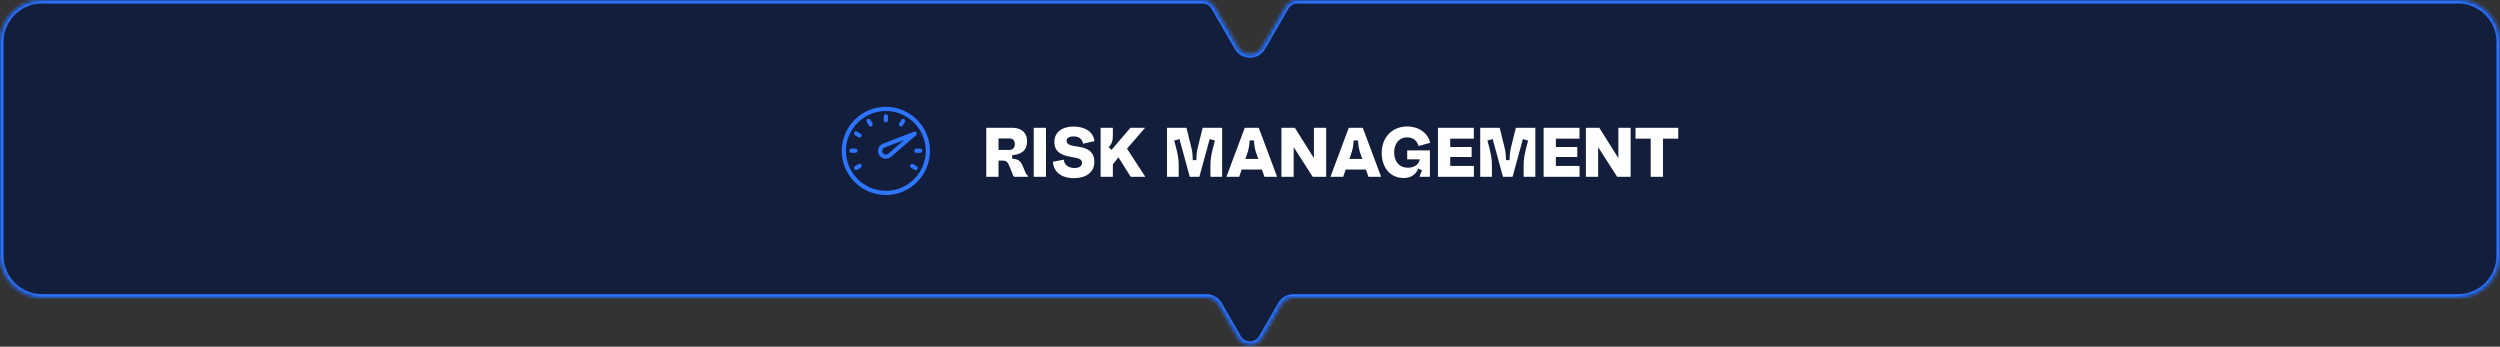 <svg width="714" height="99" viewBox="0 0 714 99" fill="none" xmlns="http://www.w3.org/2000/svg">
<rect x="0" y="0" width="714" height="99" fill="#333333" stroke="none"/>
<mask id="path-1-inside-1_7146_279" fill="white">
<path fill-rule="evenodd" clip-rule="evenodd" d="M346.887 2C346.172 0.762 344.852 0 343.423 0H12C5.373 0 0 5.373 0 12V73C0 79.627 5.373 85 12 85H344.577C346.006 85 347.327 85.762 348.041 87L353.526 96.5C355.066 99.167 358.915 99.167 360.454 96.5L365.939 87C366.654 85.762 367.974 85 369.403 85H702C708.627 85 714 79.627 714 73V12C714 5.373 708.627 0 702 0H370.558C369.129 0 367.809 0.762 367.094 2L360.454 13.5C358.915 16.167 355.066 16.167 353.526 13.5L346.887 2Z"/>
</mask>
<path fill-rule="evenodd" clip-rule="evenodd" d="M346.887 2C346.172 0.762 344.852 0 343.423 0H12C5.373 0 0 5.373 0 12V73C0 79.627 5.373 85 12 85H344.577C346.006 85 347.327 85.762 348.041 87L353.526 96.5C355.066 99.167 358.915 99.167 360.454 96.5L365.939 87C366.654 85.762 367.974 85 369.403 85H702C708.627 85 714 79.627 714 73V12C714 5.373 708.627 0 702 0H370.558C369.129 0 367.809 0.762 367.094 2L360.454 13.5C358.915 16.167 355.066 16.167 353.526 13.5L346.887 2Z" fill="#001341" fill-opacity="0.65"/>
<path d="M346.887 2L347.753 1.5L347.753 1.5L346.887 2ZM367.094 2L366.228 1.5L366.228 1.5L367.094 2ZM360.454 13.5L361.321 14L361.321 14L360.454 13.5ZM353.526 13.5L352.66 14L352.66 14L353.526 13.5ZM365.939 87L365.073 86.5L365.939 87ZM348.041 87L347.175 87.5L348.041 87ZM343.423 1C344.494 1 345.485 1.572 346.021 2.5L347.753 1.5C346.86 -0.047 345.209 -1 343.423 -1V1ZM12 1H343.423V-1H12V1ZM1 12C1 5.925 5.925 1 12 1V-1C4.82 -1 -1 4.82 -1 12H1ZM1 73V12H-1V73H1ZM12 84C5.925 84 1 79.075 1 73H-1C-1 80.18 4.82 86 12 86V84ZM344.577 84H12V86H344.577V84ZM354.392 96L348.907 86.5L347.175 87.5L352.66 97L354.392 96ZM365.073 86.5L359.588 96L361.321 97L366.805 87.5L365.073 86.5ZM702 84H369.403V86H702V84ZM713 73C713 79.075 708.075 84 702 84V86C709.18 86 715 80.18 715 73H713ZM713 12V73H715V12H713ZM702 1C708.075 1 713 5.925 713 12H715C715 4.82 709.18 -1 702 -1V1ZM370.558 1H702V-1H370.558V1ZM367.96 2.5C368.496 1.572 369.486 1 370.558 1V-1C368.772 -1 367.121 -0.047 366.228 1.5L367.96 2.5ZM361.321 14L367.96 2.5L366.228 1.5L359.588 13L361.321 14ZM352.66 14C354.585 17.333 359.396 17.333 361.321 14L359.588 13C358.434 15 355.547 15 354.392 13L352.66 14ZM346.021 2.5L352.66 14L354.392 13L347.753 1.5L346.021 2.5ZM366.805 87.5C367.341 86.572 368.332 86 369.403 86V84C367.617 84 365.966 84.953 365.073 86.5L366.805 87.5ZM352.66 97C354.585 100.333 359.396 100.333 361.321 97L359.588 96C358.434 98 355.547 98 354.392 96L352.66 97ZM344.577 86C345.649 86 346.64 86.572 347.175 87.5L348.907 86.5C348.014 84.953 346.364 84 344.577 84V86Z" fill="#2D74FE" mask="url(#path-1-inside-1_7146_279)"/>
<path d="M261.185 38.191L252.465 41.552L252.467 41.556C251.818 41.771 251.367 42.363 251.367 43.1C251.367 44.028 252.076 44.737 253.004 44.737C253.392 44.737 253.737 44.607 254.013 44.395L254.016 44.401L261.185 38.191Z" stroke="#2D74FE" stroke-width="1.2" stroke-miterlimit="10" stroke-linecap="round" stroke-linejoin="round"/>
<path d="M253 33.224V34.348M262.818 43.042H261.695M243.182 43.042H244.305M248.066 34.543L248.653 35.52M244.501 47.976L245.478 47.39M244.501 38.109L245.478 38.695M261.499 47.976L260.522 47.39M257.934 34.543L257.347 35.52M253 55.1C246.4 55.1 241 49.7 241 43.1C241 36.5 246.4 31.1 253 31.1C259.6 31.1 265 36.5 265 43.1C265 49.7 259.6 55.1 253 55.1Z" stroke="#2D74FE" stroke-width="1.2" stroke-miterlimit="10" stroke-linecap="round" stroke-linejoin="round"/>
<path d="M292.218 47.7L292.778 49.06C293.018 49.6 293.198 49.98 293.578 50.2V50.5H289.658C289.398 50.28 289.298 50.04 289.238 49.82L288.378 47.68C287.818 46.26 287.458 45.86 286.198 45.86H285.178V50.5H281.678V36.5H289.098C291.798 36.5 293.338 37.96 293.338 40.3C293.338 42.9 291.818 44.12 289.078 44.3V45.3C290.718 45.5 291.398 45.72 292.218 47.7ZM285.178 42.82H288.258C289.218 42.82 289.838 42.22 289.838 41.16C289.838 40.08 289.298 39.54 288.258 39.54H285.178V42.82ZM295.238 50.5V36.5H298.738V50.5H295.238ZM300.706 46.2L303.826 45.6C303.946 47.14 305.166 47.98 306.906 47.98C308.186 47.98 309.026 47.46 309.026 46.5C309.026 45.62 308.406 45.2 306.166 44.86C302.446 44.3 301.126 42.9 301.126 40.54C301.126 37.72 303.346 36.14 306.646 36.14C309.986 36.14 312.346 37.8 312.566 40.3L309.326 41.04C309.066 39.62 308.106 38.96 306.606 38.96C305.286 38.96 304.626 39.46 304.626 40.24C304.626 41.36 305.726 41.56 308.406 41.98C311.426 42.48 312.546 43.96 312.546 46.26C312.546 49.22 310.126 50.88 306.706 50.88C303.006 50.88 300.886 49 300.706 46.2ZM314.334 50.5V36.5H317.834V38.36C317.834 40.12 317.674 40.84 316.654 42.04L317.454 42.8L322.854 36.5H327.034L321.874 42.46L327.114 50.5H322.934L319.434 44.94H319.394L317.834 46.94V50.5H314.334ZM336.639 50.5H333.299V36.5H338.859L340.219 42C340.619 43.64 340.619 44.64 340.659 45.74H341.679C341.719 44.62 341.699 43.7 342.119 42L343.479 36.5H349.039V50.5H345.699V47.4C345.699 45.32 345.919 44 346.979 40.14L345.479 39.72L342.539 50.5H339.799L336.859 39.72L335.359 40.14C336.419 44 336.639 45.32 336.639 47.4V50.5ZM364.745 50.5H361.125L360.405 48.42H354.625L353.905 50.5H350.265L355.505 36.5H359.505L364.745 50.5ZM356.225 43.8L355.665 45.4H359.365L358.805 43.8C358.405 42.62 358.265 41.88 358.125 40.1H356.905C356.765 41.88 356.625 42.62 356.225 43.8ZM365.975 50.5V36.5H369.815L375.215 45.1H375.255V36.5H378.755V50.5H374.915L369.515 42.08H369.475V50.5H365.975ZM394.452 50.5H390.832L390.112 48.42H384.332L383.612 50.5H379.972L385.212 36.5H389.212L394.452 50.5ZM385.932 43.8L385.372 45.4H389.072L388.512 43.8C388.112 42.62 387.972 41.88 387.832 40.1H386.612C386.472 41.88 386.332 42.62 385.932 43.8ZM394.616 43.7C394.616 38.98 397.856 36.06 402.016 36.12C405.296 36.16 407.836 38.04 408.456 40.78L405.156 41.7C404.676 40.16 403.596 39.24 401.896 39.24C399.536 39.24 398.176 41.04 398.176 43.56C398.176 46.16 399.636 47.9 402.116 47.9C403.976 47.9 405.216 46.92 405.476 45.6V45.5H401.896V42.96H408.376V50.5H405.456V50.4C405.556 49.92 405.876 49.26 406.136 48.66L405.076 48.14C404.396 49.7 403.136 50.84 400.916 50.84C396.816 50.84 394.616 47.58 394.616 43.7ZM414.182 44.84V47.4H420.942V50.5H410.682V36.5H420.922V39.6H414.182V41.98H420.302V44.84H414.182ZM426.092 50.5H422.752V36.5H428.312L429.672 42C430.072 43.64 430.072 44.64 430.112 45.74H431.132C431.172 44.62 431.152 43.7 431.572 42L432.932 36.5H438.492V50.5H435.152V47.4C435.152 45.32 435.372 44 436.432 40.14L434.932 39.72L431.992 50.5H429.252L426.312 39.72L424.812 40.14C425.872 44 426.092 45.32 426.092 47.4V50.5ZM444.358 44.84V47.4H451.118V50.5H440.858V36.5H451.098V39.6H444.358V41.98H450.478V44.84H444.358ZM452.928 50.5V36.5H456.768L462.168 45.1H462.208V36.5H465.708V50.5H461.868L456.468 42.08H456.428V50.5H452.928ZM467.105 36.5H479.305V39.6H474.945V50.5H471.445V39.6H467.105V36.5Z" fill="white"/>
</svg>
